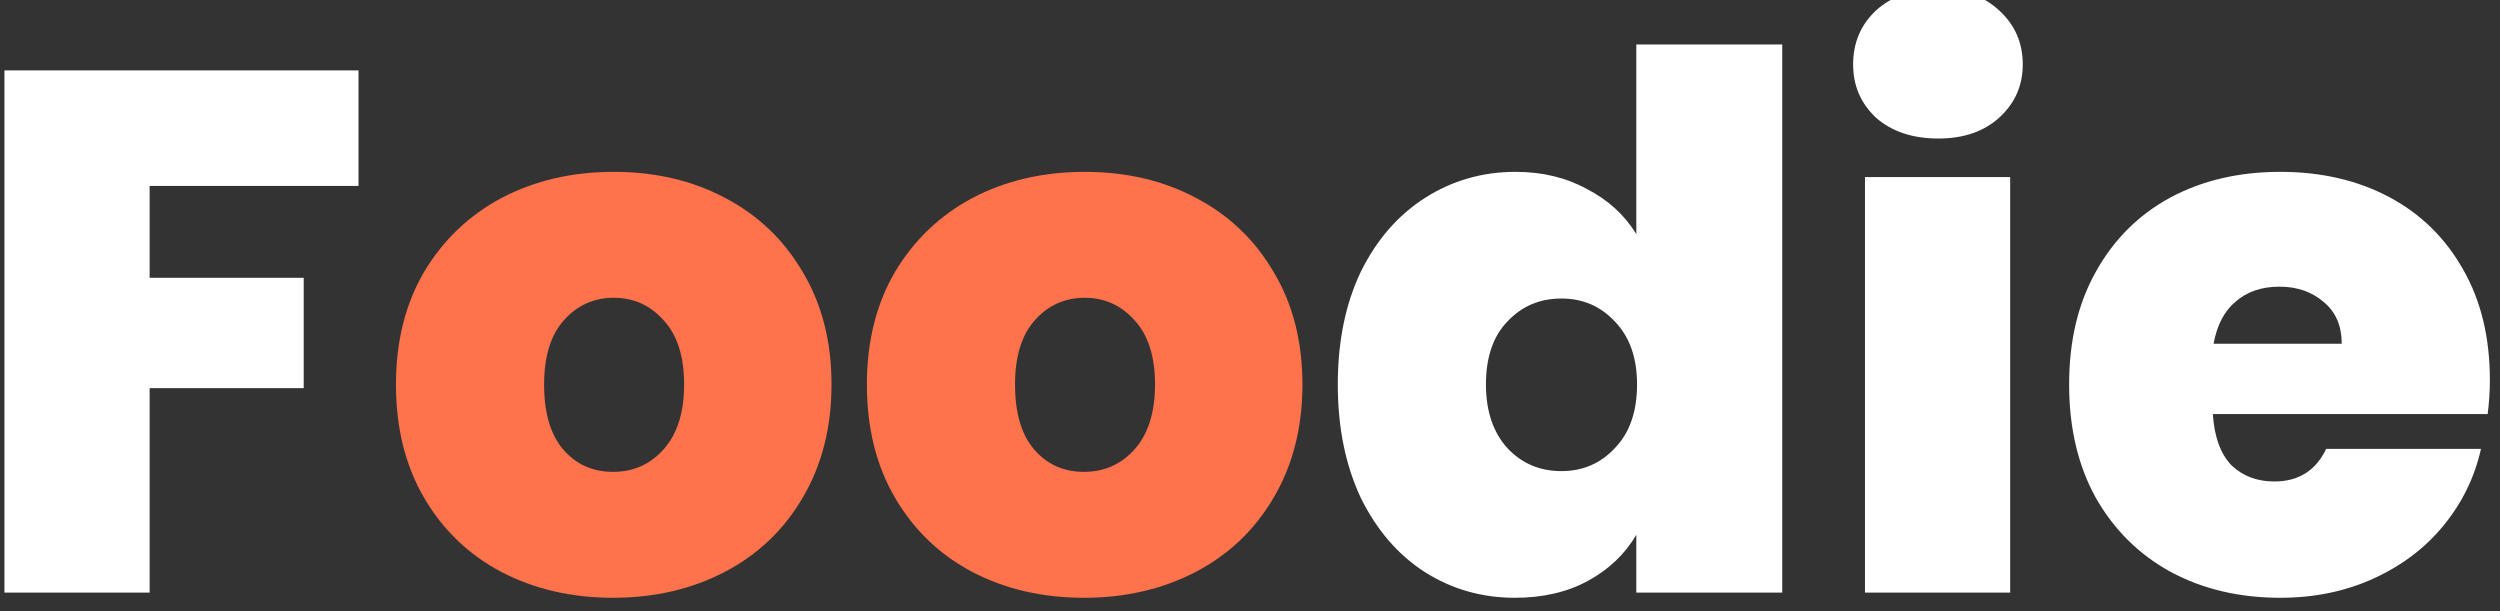 <svg width="135" height="33" viewBox="0 0 135 33" fill="none" xmlns="http://www.w3.org/2000/svg">
<rect x="0" y="0" width="135" height="33" fill="#333333" stroke="none"/>
<path d="M19.36 3.8V10.04H8.08V15H16.4V20.96H8.08V32H0.24V3.8H19.36ZM72.241 20.76C72.241 18.44 72.655 16.413 73.481 14.68C74.335 12.947 75.495 11.613 76.961 10.68C78.428 9.747 80.055 9.28 81.841 9.28C83.281 9.28 84.561 9.587 85.681 10.2C86.828 10.787 87.721 11.6 88.361 12.64V2.4H96.241V32H88.361V28.88C87.748 29.92 86.881 30.747 85.761 31.36C84.641 31.973 83.321 32.28 81.801 32.28C80.015 32.28 78.388 31.813 76.921 30.88C75.481 29.947 74.335 28.613 73.481 26.88C72.655 25.12 72.241 23.08 72.241 20.76ZM88.401 20.76C88.401 19.32 88.001 18.187 87.201 17.36C86.428 16.533 85.468 16.12 84.321 16.12C83.148 16.12 82.175 16.533 81.401 17.36C80.628 18.16 80.241 19.293 80.241 20.76C80.241 22.2 80.628 23.347 81.401 24.2C82.175 25.027 83.148 25.44 84.321 25.44C85.468 25.44 86.428 25.027 87.201 24.2C88.001 23.373 88.401 22.227 88.401 20.76ZM104.669 7.48C103.282 7.48 102.162 7.107 101.309 6.36C100.482 5.587 100.069 4.627 100.069 3.48C100.069 2.307 100.482 1.333 101.309 0.56C102.162 -0.213 103.282 -0.6 104.669 -0.6C106.029 -0.6 107.122 -0.213 107.949 0.56C108.802 1.333 109.229 2.307 109.229 3.48C109.229 4.627 108.802 5.587 107.949 6.36C107.122 7.107 106.029 7.48 104.669 7.48ZM108.549 9.56V32H100.709V9.56H108.549ZM134.453 20.52C134.453 21.133 134.413 21.747 134.333 22.36H119.493C119.573 23.587 119.907 24.507 120.493 25.12C121.107 25.707 121.88 26 122.813 26C124.12 26 125.053 25.413 125.613 24.24H133.973C133.627 25.787 132.947 27.173 131.933 28.4C130.947 29.6 129.693 30.547 128.173 31.24C126.653 31.933 124.973 32.28 123.133 32.28C120.92 32.28 118.947 31.813 117.213 30.88C115.507 29.947 114.16 28.613 113.173 26.88C112.213 25.147 111.733 23.107 111.733 20.76C111.733 18.413 112.213 16.387 113.173 14.68C114.133 12.947 115.467 11.613 117.173 10.68C118.907 9.747 120.893 9.28 123.133 9.28C125.347 9.28 127.307 9.733 129.013 10.64C130.72 11.547 132.053 12.853 133.013 14.56C133.973 16.24 134.453 18.227 134.453 20.52ZM126.453 18.56C126.453 17.6 126.133 16.853 125.493 16.32C124.853 15.76 124.053 15.48 123.093 15.48C122.133 15.48 121.347 15.747 120.733 16.28C120.12 16.787 119.72 17.547 119.533 18.56H126.453Z" fill="white"/>
<path d="M33.102 32.28C30.862 32.28 28.849 31.813 27.062 30.88C25.302 29.947 23.915 28.613 22.902 26.88C21.889 25.147 21.382 23.107 21.382 20.76C21.382 18.44 21.889 16.413 22.902 14.68C23.942 12.947 25.342 11.613 27.102 10.68C28.889 9.747 30.902 9.28 33.142 9.28C35.382 9.28 37.382 9.747 39.142 10.68C40.928 11.613 42.328 12.947 43.342 14.68C44.382 16.413 44.902 18.44 44.902 20.76C44.902 23.08 44.382 25.12 43.342 26.88C42.328 28.613 40.928 29.947 39.142 30.88C37.355 31.813 35.342 32.28 33.102 32.28ZM33.102 25.48C34.195 25.48 35.102 25.08 35.822 24.28C36.569 23.453 36.942 22.28 36.942 20.76C36.942 19.24 36.569 18.08 35.822 17.28C35.102 16.48 34.209 16.08 33.142 16.08C32.075 16.08 31.182 16.48 30.462 17.28C29.742 18.08 29.382 19.24 29.382 20.76C29.382 22.307 29.729 23.48 30.422 24.28C31.115 25.08 32.008 25.48 33.102 25.48ZM58.532 32.28C56.292 32.28 54.278 31.813 52.492 30.88C50.732 29.947 49.345 28.613 48.332 26.88C47.318 25.147 46.812 23.107 46.812 20.76C46.812 18.44 47.318 16.413 48.332 14.68C49.372 12.947 50.772 11.613 52.532 10.68C54.318 9.747 56.332 9.28 58.572 9.28C60.812 9.28 62.812 9.747 64.572 10.68C66.358 11.613 67.758 12.947 68.772 14.68C69.812 16.413 70.332 18.44 70.332 20.76C70.332 23.08 69.812 25.12 68.772 26.88C67.758 28.613 66.358 29.947 64.572 30.88C62.785 31.813 60.772 32.28 58.532 32.28ZM58.532 25.48C59.625 25.48 60.532 25.08 61.252 24.28C61.998 23.453 62.372 22.28 62.372 20.76C62.372 19.24 61.998 18.08 61.252 17.28C60.532 16.48 59.638 16.08 58.572 16.08C57.505 16.08 56.612 16.48 55.892 17.28C55.172 18.08 54.812 19.24 54.812 20.76C54.812 22.307 55.158 23.48 55.852 24.28C56.545 25.08 57.438 25.48 58.532 25.48Z" fill="#FE724C"/>
</svg>
